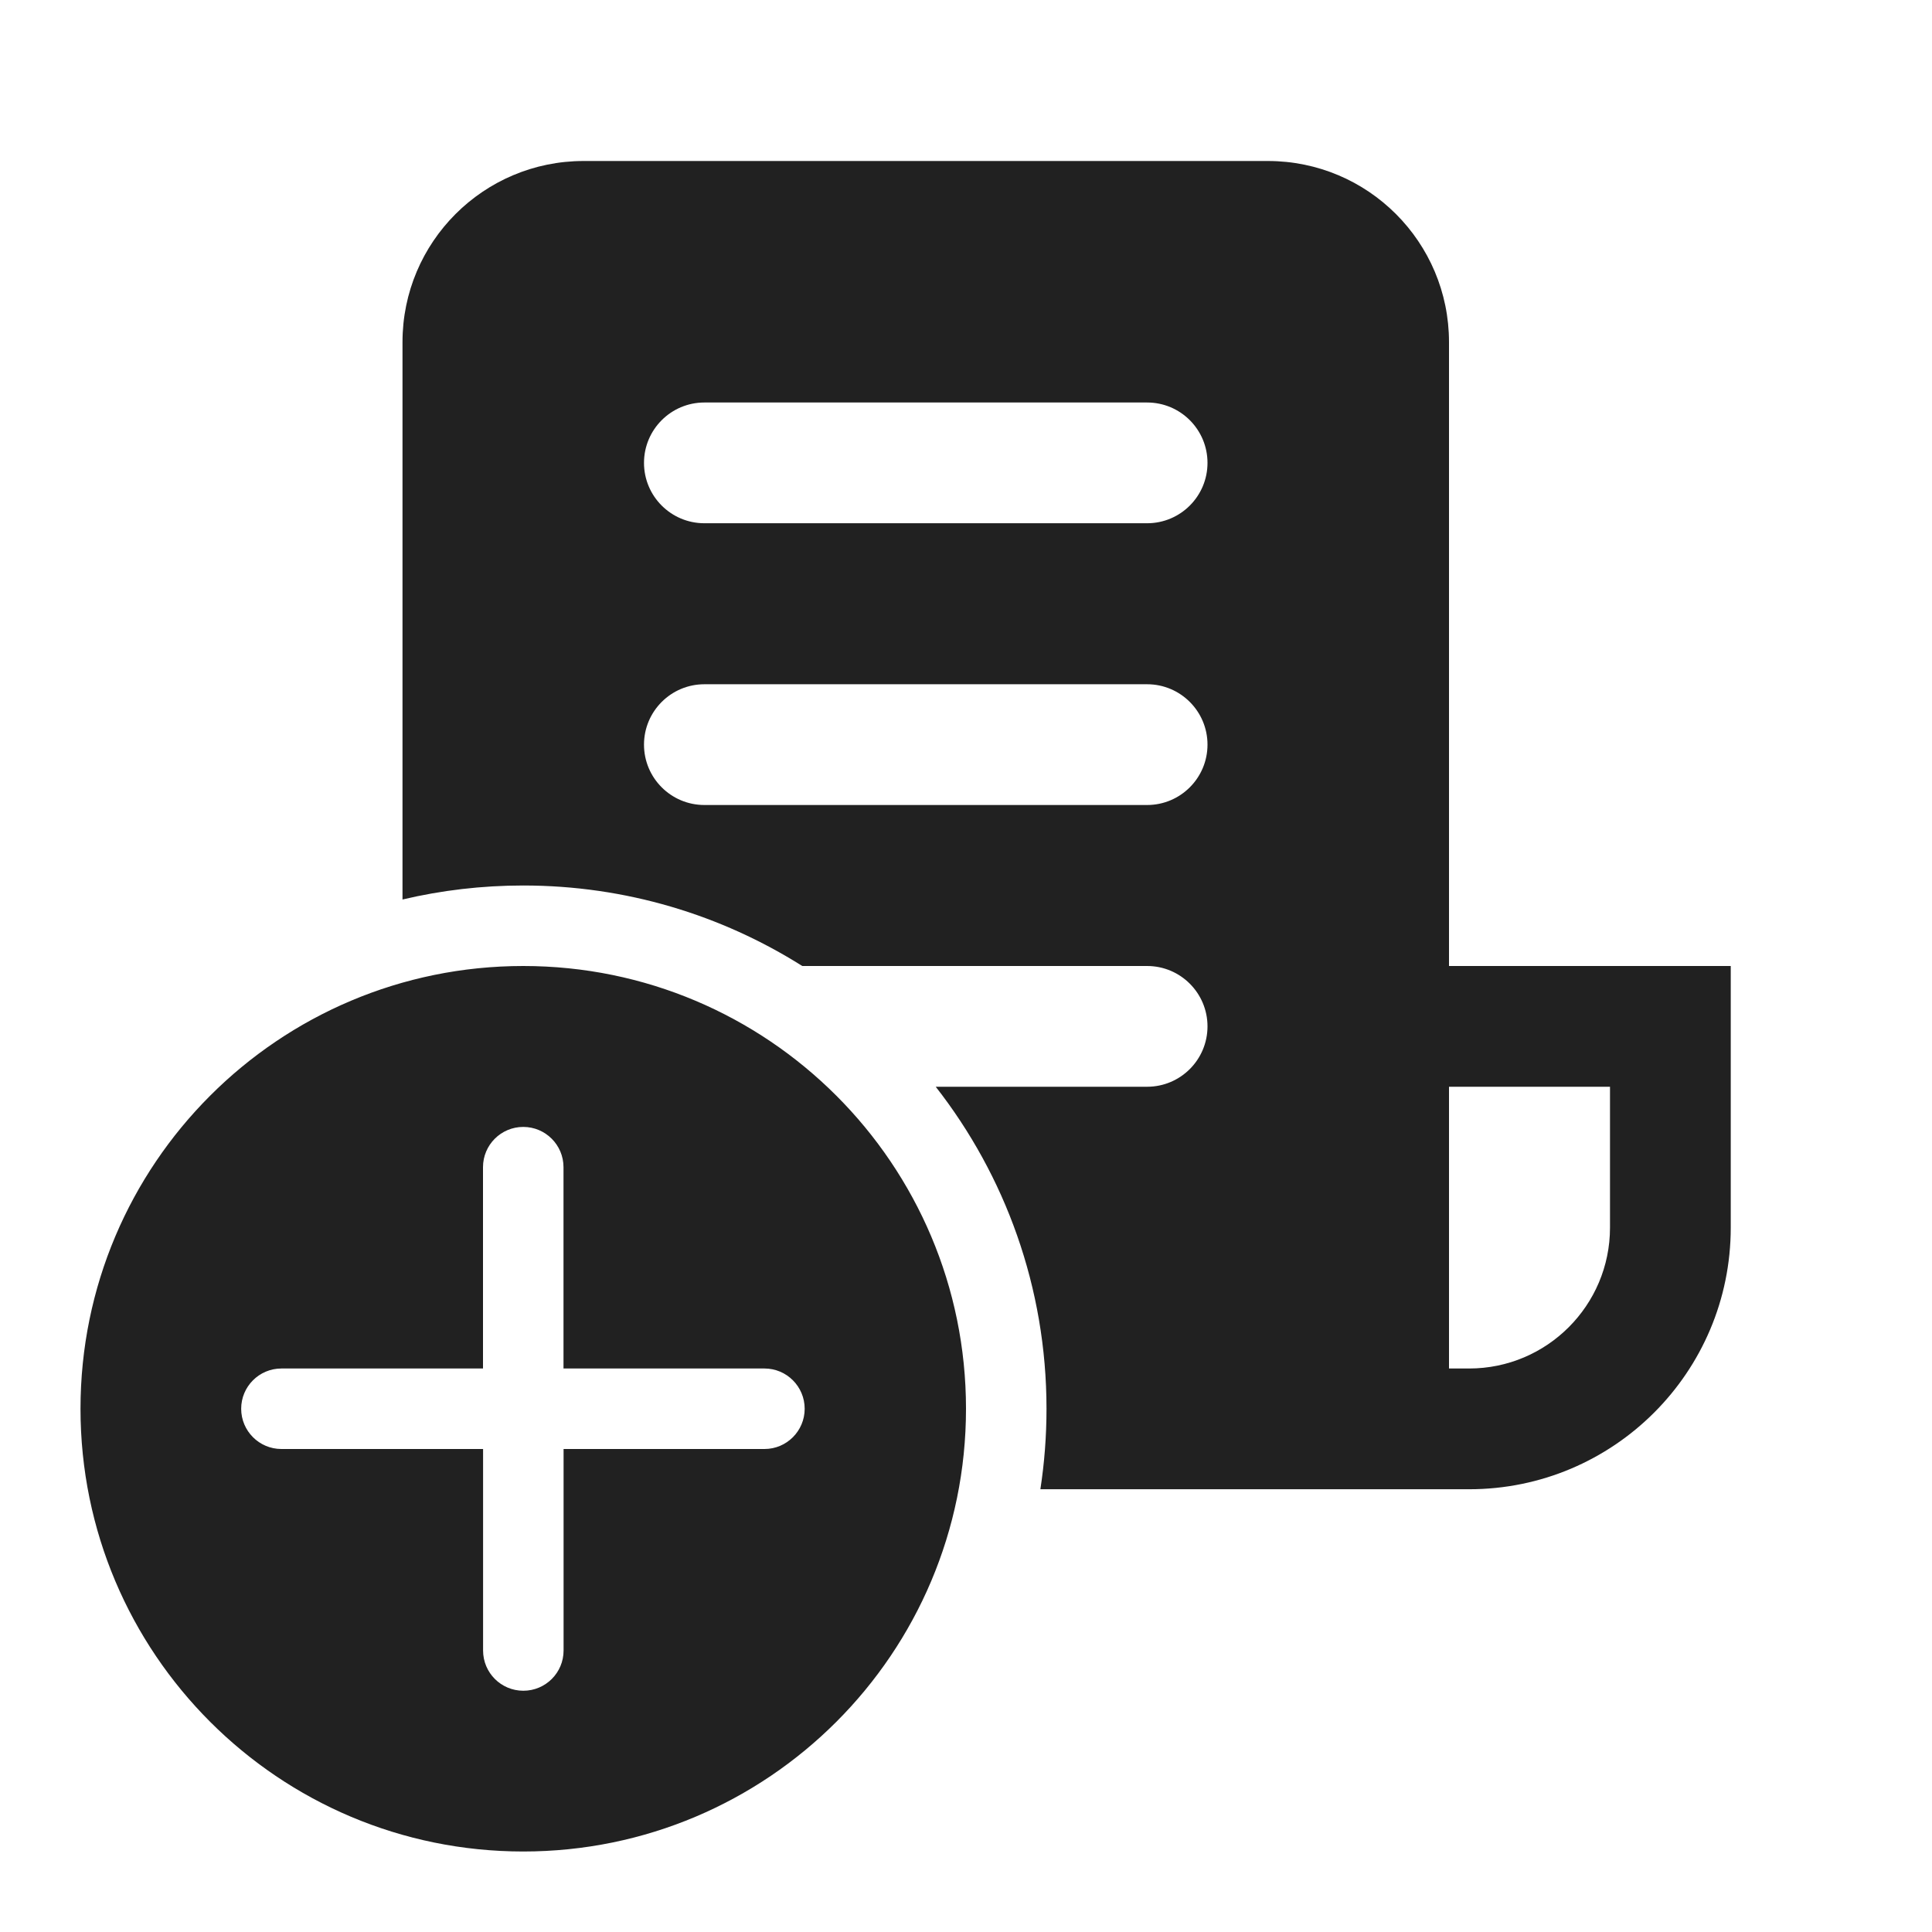<svg width="24" height="24" viewBox="0 0 24 24" fill="none" xmlns="http://www.w3.org/2000/svg">
<path d="M5 4.25C5 3.007 6.007 2 7.25 2H15.75C16.993 2 18 3.007 18 4.25V12H21.5V15.25C21.5 17.045 20.045 18.5 18.25 18.5H12.924C12.974 18.174 13 17.84 13 17.5C13 15.992 12.486 14.603 11.624 13.5H14.25C14.664 13.5 15 13.164 15 12.75C15 12.336 14.664 12 14.25 12H9.966C8.962 11.367 7.774 11 6.5 11C5.984 11 5.482 11.06 5 11.174V4.25ZM18 17H18.25C19.216 17 20 16.216 20 15.25V13.5H18V17ZM8.75 5C8.336 5 8 5.336 8 5.75C8 6.164 8.336 6.5 8.75 6.5H14.25C14.664 6.5 15 6.164 15 5.75C15 5.336 14.664 5 14.25 5H8.75ZM8.75 8.5C8.336 8.5 8 8.836 8 9.25C8 9.664 8.336 10 8.75 10H14.25C14.664 10 15 9.664 15 9.25C15 8.836 14.664 8.5 14.25 8.5H8.75ZM12 17.5C12 14.462 9.538 12 6.5 12C3.462 12 1 14.462 1 17.5C1 20.538 3.462 23 6.5 23C9.538 23 12 20.538 12 17.5ZM7.001 18L7.001 20.503C7.001 20.78 6.777 21.003 6.501 21.003C6.225 21.003 6.001 20.78 6.001 20.503L6.001 18H3.496C3.22 18 2.996 17.776 2.996 17.5C2.996 17.224 3.22 17 3.496 17H6L6 14.499C6 14.223 6.224 13.999 6.5 13.999C6.776 13.999 7 14.223 7 14.499L7 17H9.497C9.772 17 9.996 17.224 9.996 17.5C9.996 17.776 9.772 18 9.497 18H7.001Z" fill="#212121"/>
</svg>
